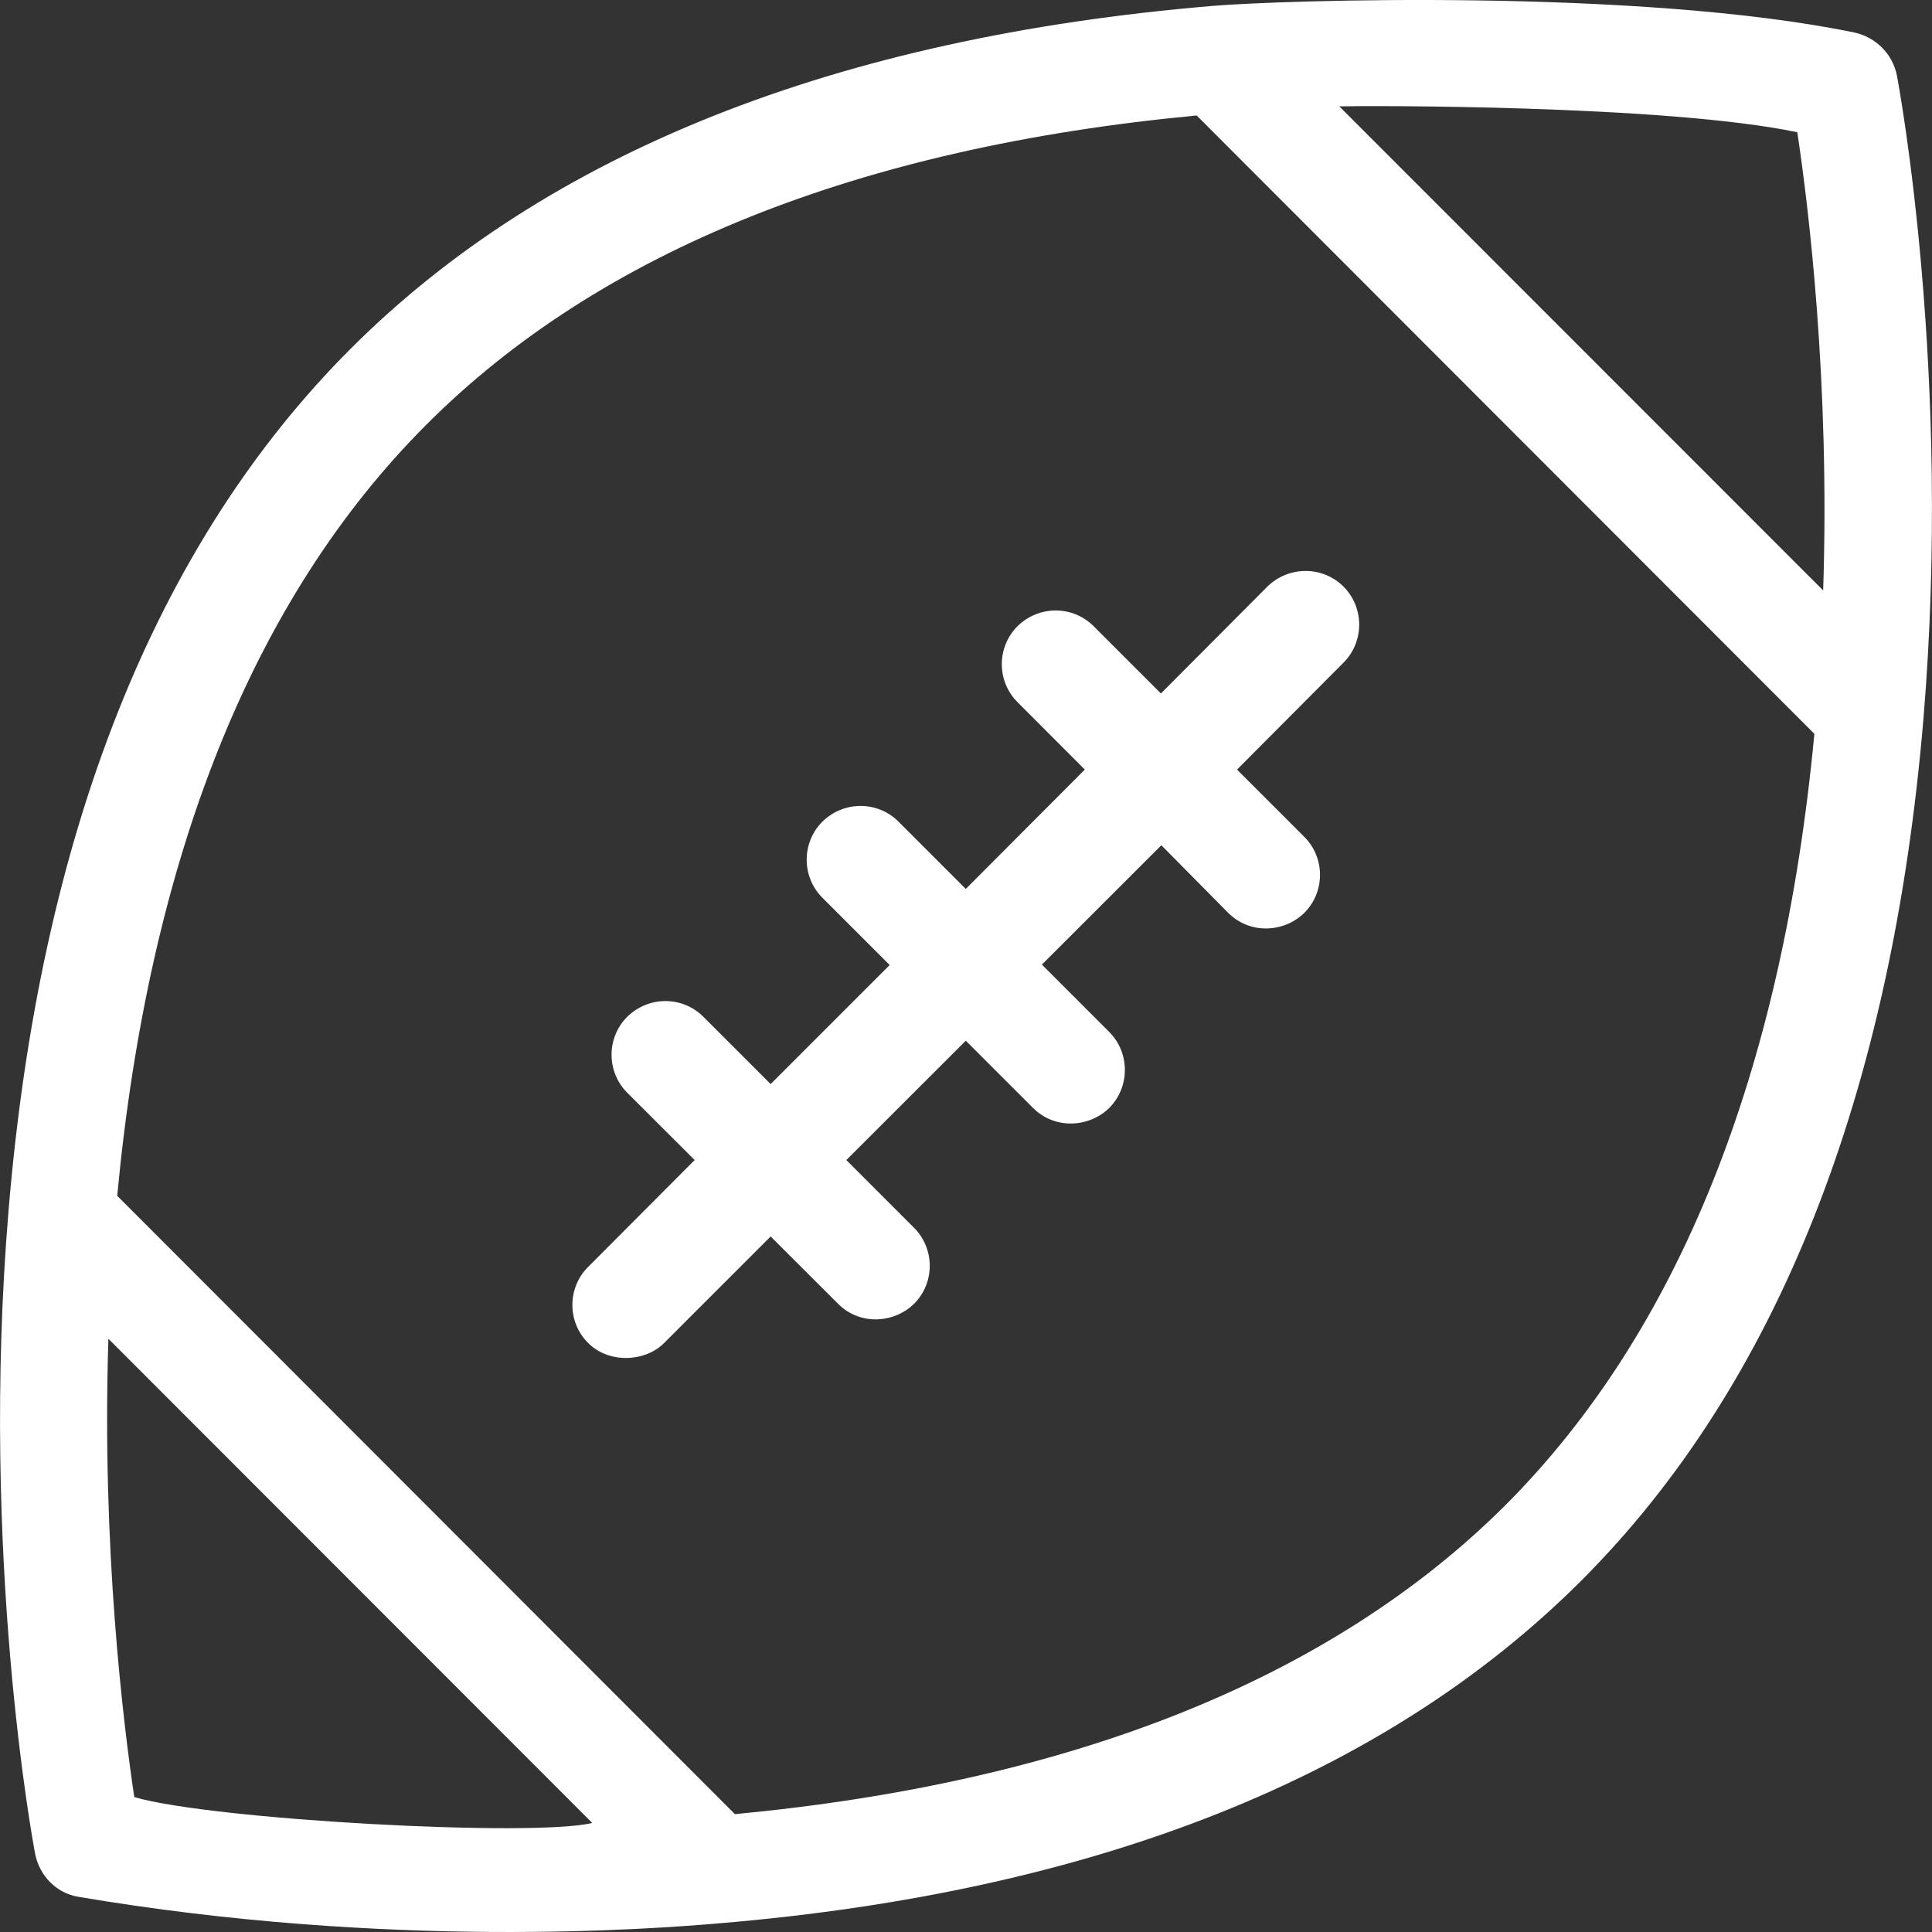 <?xml version="1.0" encoding="UTF-8"?>
<svg width="18px" height="18px" viewBox="0 0 18 18" version="1.1" xmlns="http://www.w3.org/2000/svg" xmlns:xlink="http://www.w3.org/1999/xlink">
    <rect x="0" y="0" width="18" height="18" fill="#333333" stroke="none"/>
    <title>Competitions icon</title>
    <g id="Approved-Screens" stroke="none" stroke-width="1" fill="none" fill-rule="evenodd">
        <g id="HQ-Admin-|-Leagues" transform="translate(-183, -76)" fill="#FFFFFF" fill-rule="nonzero">
            <g id="HUD-Upper-window" transform="translate(183, 72)">
                <g id="Competitions-icon" transform="translate(0, 4)">
                    <path d="M17.921,6.688 C18.187,3.485 17.695,0.817 17.673,0.704 C17.634,0.502 17.475,0.346 17.277,0.303 C15.271,-0.111 11.918,0.002 11.298,0.055 C7.793,0.349 5.093,1.423 3.268,3.248 C1.443,5.072 0.369,7.779 0.079,11.286 C-0.187,14.489 0.305,17.157 0.327,17.27 C0.366,17.472 0.521,17.635 0.723,17.671 C3.622,18.163 6.082,17.972 6.702,17.919 C10.207,17.625 12.907,16.551 14.732,14.727 C16.557,12.902 17.627,10.195 17.921,6.688 Z M16.745,1.231 C16.848,1.915 17.05,3.552 16.986,5.501 L12.478,0.991 C12.726,0.984 15.522,0.976 16.745,1.232 L16.745,1.231 Z M1.251,16.743 C1.149,16.059 0.947,14.419 1.01,12.473 L5.518,16.984 C4.965,17.118 1.974,16.955 1.251,16.743 L1.251,16.743 Z M6.847,16.902 L1.092,11.141 C1.39,7.988 2.357,5.572 3.973,3.956 C5.585,2.341 7.999,1.373 11.149,1.076 L16.904,6.837 C16.607,9.99 15.639,12.406 14.027,14.022 C12.411,15.634 9.998,16.604 6.847,16.902 L6.847,16.902 Z" id="Shape"></path>
                    <path d="M11.443,8.505 C11.649,8.711 11.968,8.686 12.152,8.505 C12.347,8.31 12.347,7.992 12.152,7.797 L11.525,7.17 L12.517,6.174 C12.712,5.979 12.712,5.66 12.517,5.465 C12.322,5.271 12.007,5.271 11.808,5.465 L10.816,6.461 L10.189,5.834 C9.994,5.639 9.679,5.639 9.48,5.834 C9.285,6.029 9.285,6.348 9.48,6.542 L10.107,7.17 L8.998,8.282 L8.371,7.655 C8.176,7.46 7.861,7.46 7.662,7.655 C7.467,7.85 7.467,8.169 7.662,8.364 L8.289,8.991 L7.18,10.1 L6.553,9.473 C6.358,9.278 6.043,9.278 5.844,9.473 C5.649,9.667 5.649,9.986 5.844,10.181 L6.472,10.808 L5.479,11.804 C5.284,11.999 5.284,12.317 5.479,12.512 C5.674,12.707 6.011,12.69 6.188,12.512 L7.18,11.52 L7.808,12.147 C8.013,12.353 8.332,12.328 8.516,12.147 C8.711,11.953 8.711,11.634 8.516,11.439 L7.885,10.808 L8.998,9.696 L9.625,10.323 C9.831,10.528 10.15,10.503 10.334,10.323 C10.529,10.128 10.529,9.809 10.334,9.614 L9.707,8.987 L10.82,7.875 L11.443,8.505 Z" id="Path"></path>
                </g>
            </g>
        </g>
    </g>
</svg>